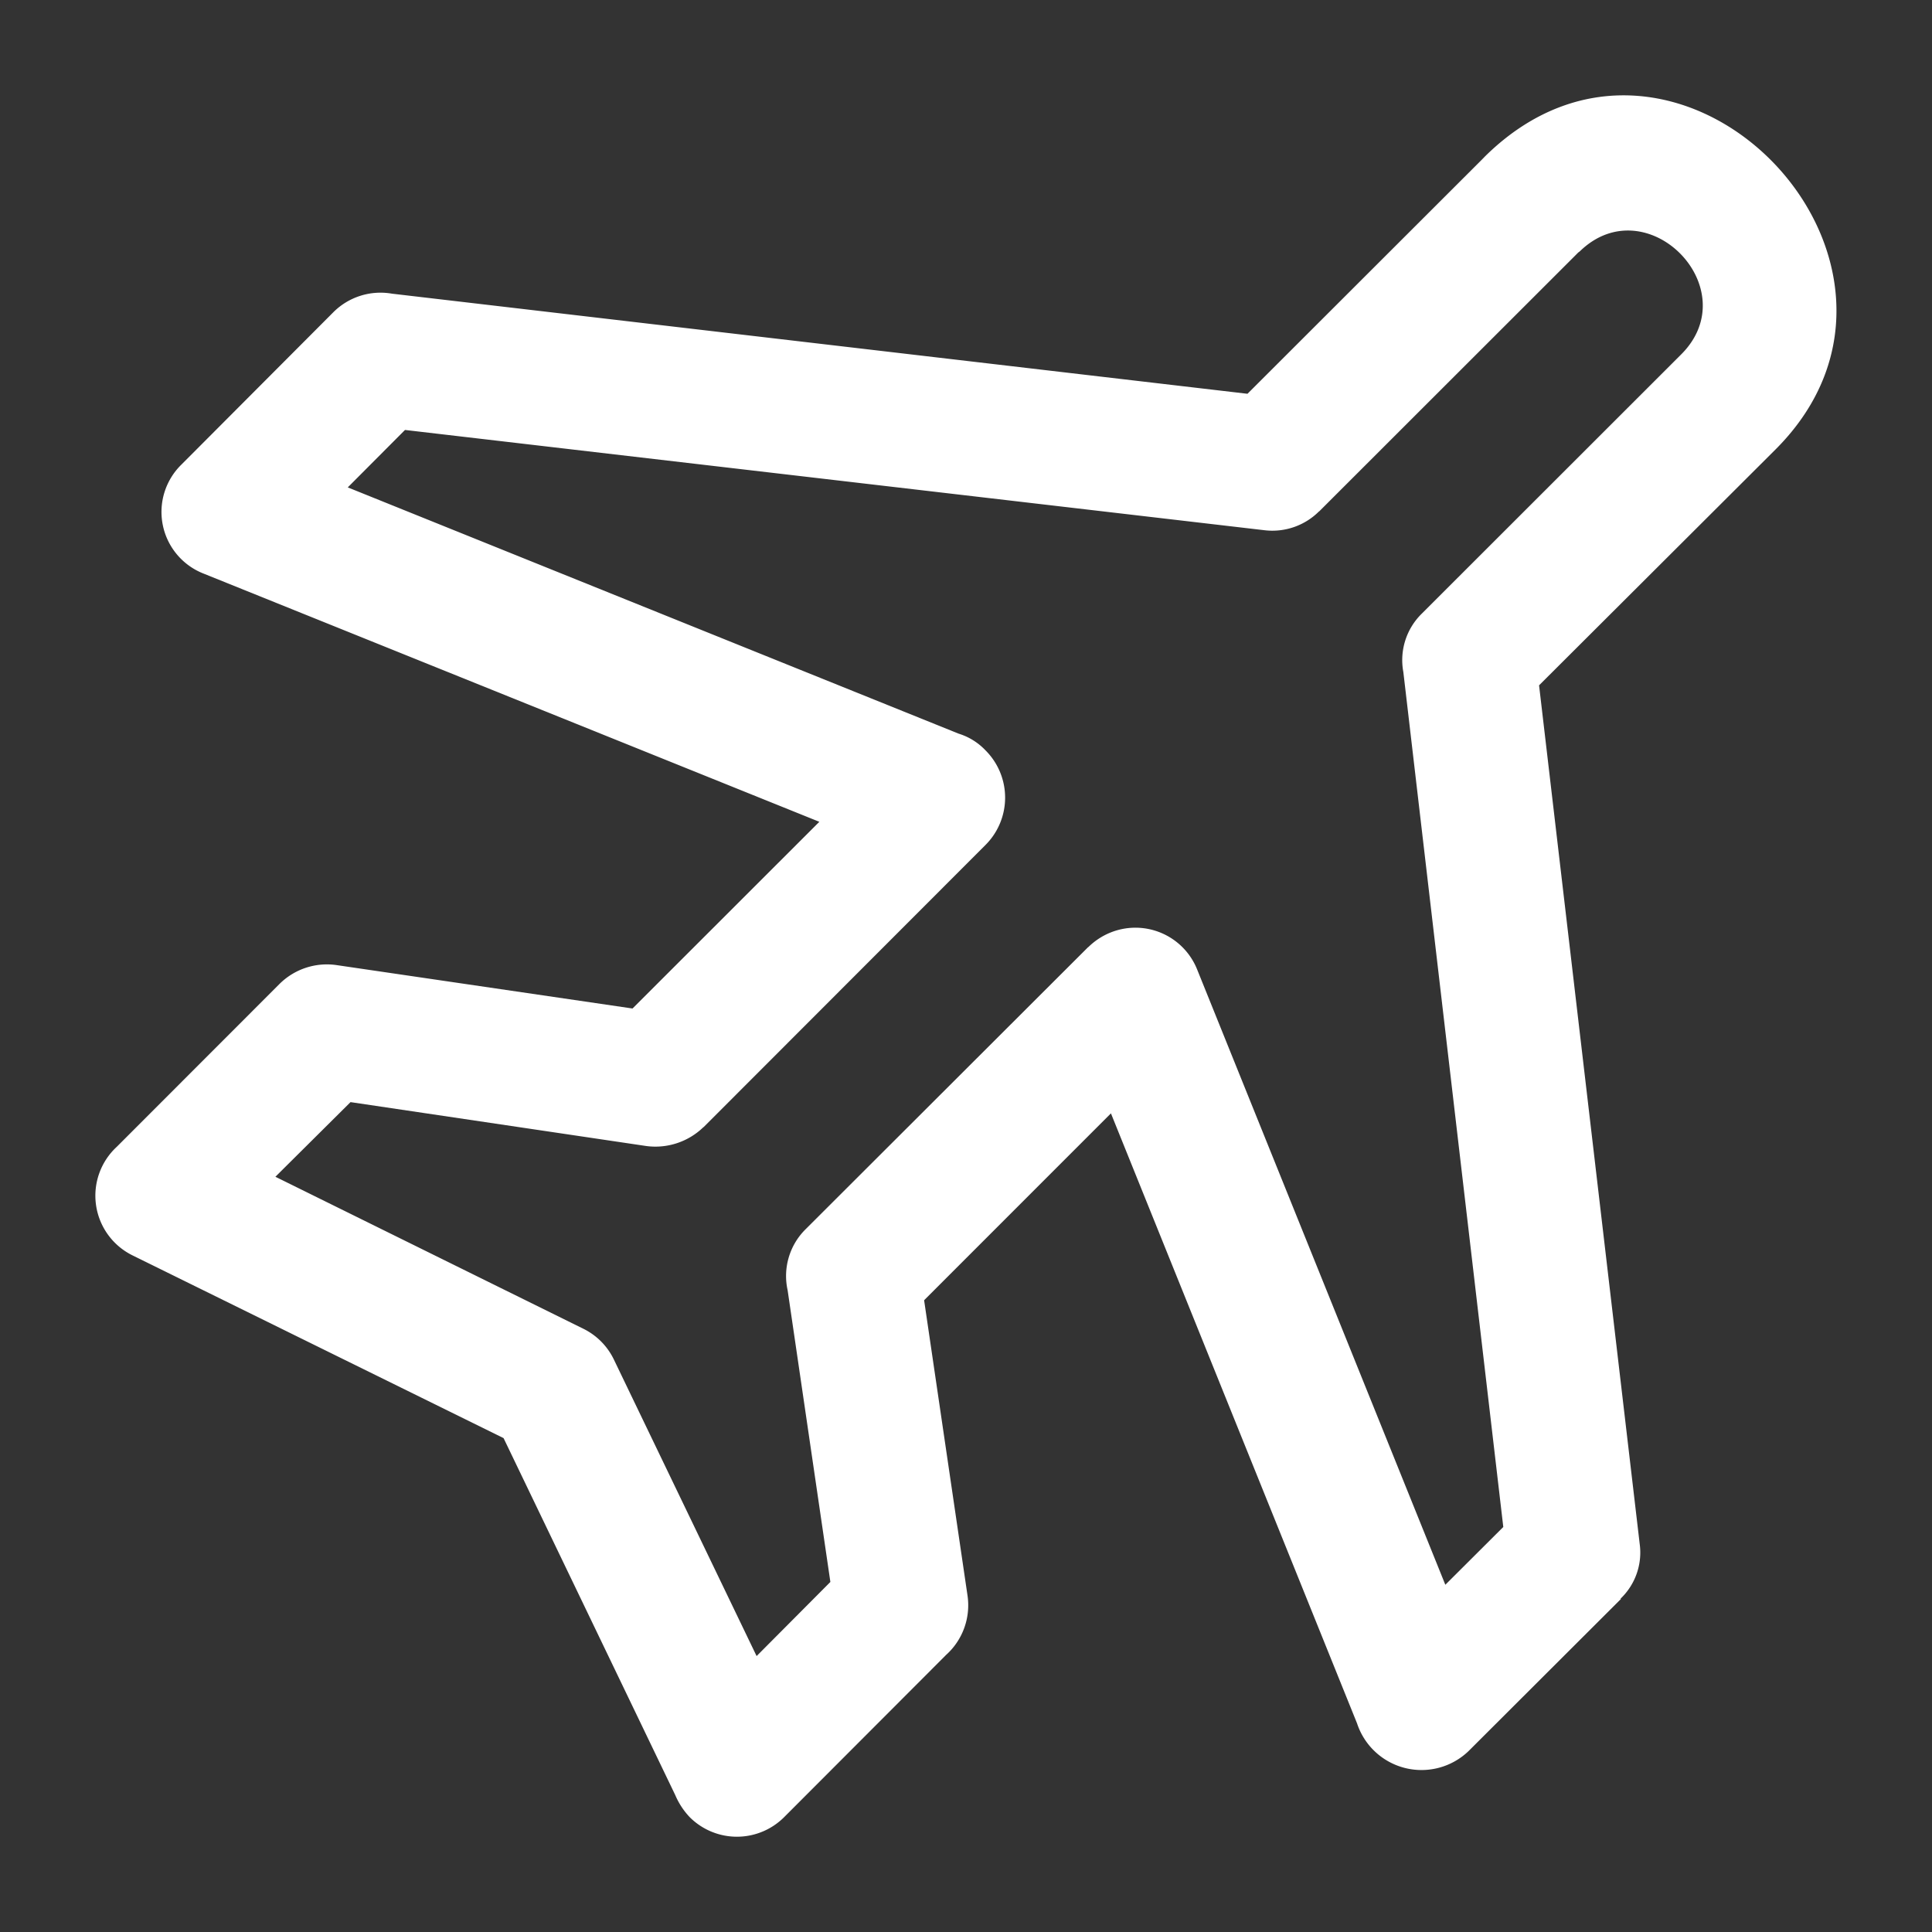 <svg xmlns="http://www.w3.org/2000/svg" width="110" height="110" viewBox="0 0 110 110">
  <rect x="0" y="0" width="110" height="110" fill="#333333" stroke="none"/>
  <defs>
    <style>
      .cls-1 {
        fill: #fff;
        fill-rule: evenodd;
      }
    </style>
  </defs>
  <path id="tour_summary_icon02" class="cls-1" d="M842.6,1841.04l-0.079.08-14.68,14.67v-0.01a3.758,3.758,0,0,1-3.1,1.08l-48.947-5.71-3.258,3.27,34.776,14.02a3.56,3.56,0,0,1,1.532.95,3.807,3.807,0,0,1,0,5.39l-16.054,16.07v-0.01a3.925,3.925,0,0,1-3.257,1.08l-16.84-2.5-4.278,4.25,17.506,8.64h0a3.782,3.782,0,0,1,1.767,1.77l8.125,16.88,4.2-4.22-2.434-16.61a3.742,3.742,0,0,1,1.021-3.47l16.094-16.07v0.01a3.863,3.863,0,0,1,1.256-.83,3.786,3.786,0,0,1,4.946,2.1l14.13,35.03,3.3-3.29-5.691-48.68a3.7,3.7,0,0,1,1.059-3.33l14.759-14.75c3.768-3.76-1.963-9.57-5.77-5.87l-0.078.06h0Zm-5.457-5.32h0l0.079-.08,0.078-.08c10.951-10.77,27.163,6.07,16.526,16.7l-13.463,13.43,5.73,48.89a3.628,3.628,0,0,1-1.1,3.12h0.041l-8.676,8.66a3.864,3.864,0,0,1-6.359-1.57l-14.012-34.73-10.637,10.64,2.472,16.82a3.8,3.8,0,0,1-1.216,3.37l-9.225,9.24a3.8,3.8,0,0,1-5.378,0,4.235,4.235,0,0,1-.824-1.26l-9.773-20.32-21.118-10.4a3.788,3.788,0,0,1-.9-6.19l9.263-9.27a3.827,3.827,0,0,1,3.257-1.07h0l16.84,2.47,10.637-10.63-35.053-14.13a3.769,3.769,0,0,1-1.256-6.22h0l8.635-8.66a3.8,3.8,0,0,1,3.339-1.06l48.711,5.7,13.384-13.37h0Z" transform="translate(-752.735 -1826.67)"/>
</svg>
